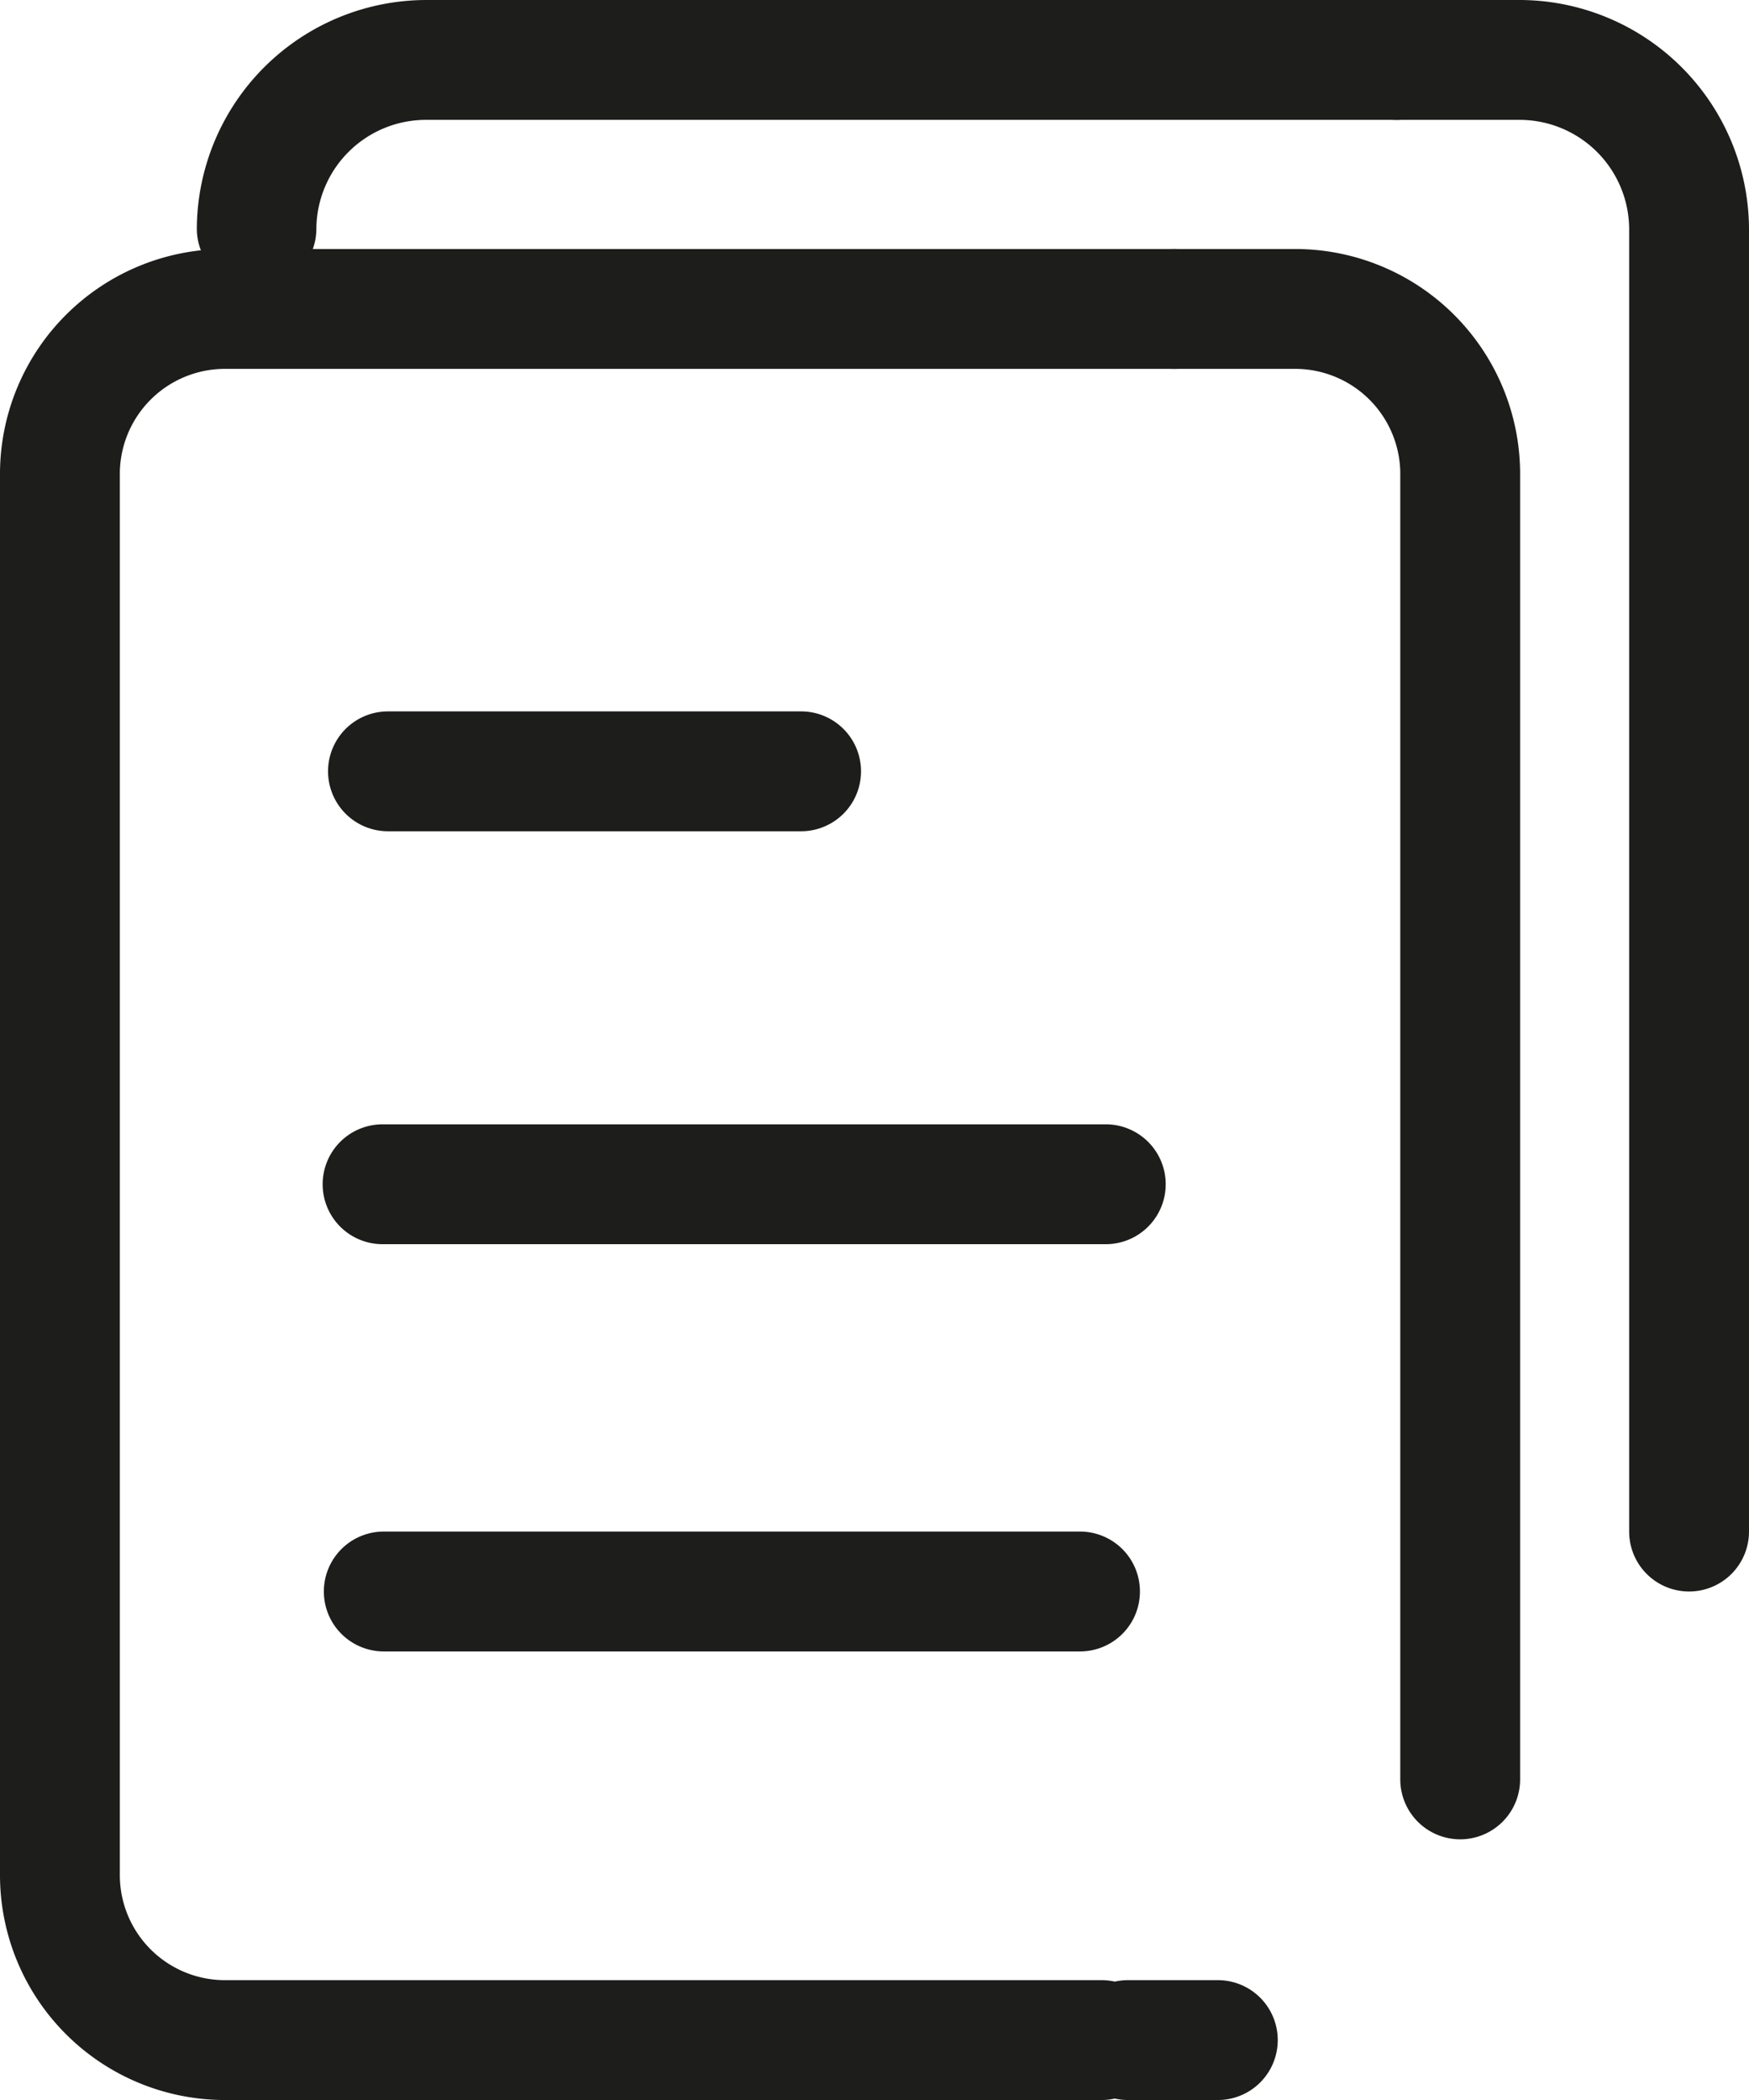 <svg xmlns="http://www.w3.org/2000/svg" viewBox="0 0 58.38 70.08"><defs><style>.cls-1{fill:#1d1d1b;}</style></defs><title>pages</title><g id="Calque_2" data-name="Calque 2"><g id="Pages"><path class="cls-1" d="M8.57,9.63a2,2,0,0,1-2-2A7.67,7.67,0,0,1,14.25,0H46.62a2,2,0,0,1,0,4H14.25a3.66,3.66,0,0,0-3.69,3.63A2,2,0,0,1,8.57,9.63Z"/><path class="cls-1" d="M56.38,53.11a2,2,0,0,1-2-2V7.63A3.66,3.66,0,0,0,50.69,4H46.62a2,2,0,0,1,0-4h4.07a7.67,7.67,0,0,1,7.69,7.63V51.11A2,2,0,0,1,56.38,53.11Z"/><path class="cls-1" d="M26.74,27.74H12.95a2,2,0,0,1,0-4H26.74a2,2,0,0,1,0,4Z"/><path class="cls-1" d="M36.05,55.11H12.81a2,2,0,1,1,0-4H36.05a2,2,0,0,1,0,4Z"/><path class="cls-1" d="M36.91,41.52H12.77a2,2,0,0,1,0-4H36.91a2,2,0,0,1,0,4Z"/><path class="cls-1" d="M36.77,70.08H7.56A7.51,7.51,0,0,1,0,62.63V15.76A7.51,7.51,0,0,1,7.56,8.31H39.2a2,2,0,1,1,0,4H7.56A3.51,3.51,0,0,0,4,15.76V62.63a3.51,3.51,0,0,0,3.56,3.45H36.77a2,2,0,0,1,0,4Z"/><path class="cls-1" d="M40.65,70.08h-3a2,2,0,0,1,0-4h3a2,2,0,0,1,0,4Z"/><path class="cls-1" d="M48.74,61.38a2,2,0,0,1-2-2V15.76a3.51,3.51,0,0,0-3.56-3.45h-4a2,2,0,1,1,0-4h4a7.51,7.51,0,0,1,7.56,7.45V59.38A2,2,0,0,1,48.74,61.38Z"/></g></g></svg>